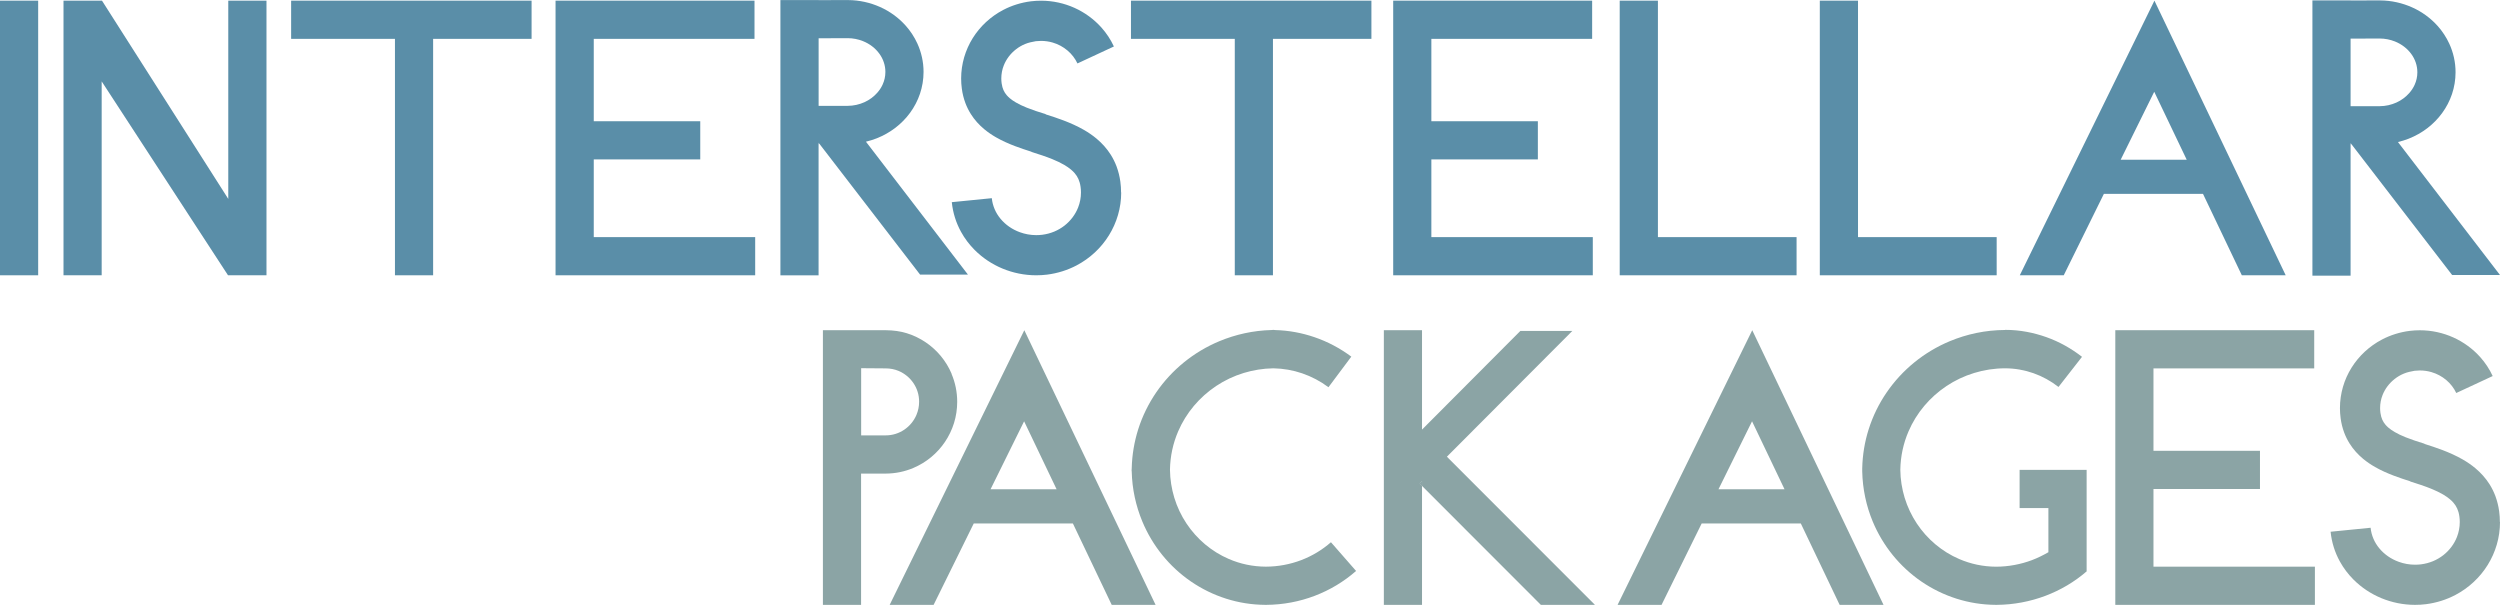 <?xml version="1.0" encoding="UTF-8"?>
<svg id="Layer_2" data-name="Layer 2" xmlns="http://www.w3.org/2000/svg" viewBox="0 0 653.05 158">
  <defs>
    <style>
      .cls-1 {
        fill: #5a8ea8;
      }

      .cls-2 {
        fill: #8ba4a5;
      }
    </style>
  </defs>
  <g id="Layer_1-2" data-name="Layer 1">
    <g>
      <path class="cls-1" d="M562.78.17l-35.17,71.74h11.48l10.48-21.26h25.9l10.14,21.26h11.46L562.78.17ZM553.96,41.73l.08-.16,8.69-17.6,8.42,17.62.07.14h-17.26Z"/>
      <polygon class="cls-1" points="197.27 61.94 197.27 71.91 145.12 71.91 145.12 .17 197.09 .17 197.09 10.15 155.1 10.15 155.1 31.67 182.92 31.67 182.92 41.64 155.1 41.64 155.1 61.94 197.27 61.94"/>
      <polygon class="cls-1" points="416.07 61.94 416.07 71.91 363.93 71.91 363.93 .17 415.9 .17 415.9 10.15 373.9 10.15 373.9 31.67 401.72 31.67 401.72 41.64 373.9 41.64 373.9 61.94 416.07 61.94"/>
      <polyline class="cls-1" points="0 .17 0 71.91 9.97 71.91 9.97 .17"/>
      <polygon class="cls-1" points="469.3 61.94 469.3 71.91 428.18 71.91 423.1 71.91 423.1 .17 433.08 .17 433.08 61.94 469.3 61.94"/>
      <polygon class="cls-1" points="69.61 .17 69.61 71.91 59.58 71.91 59.53 71.86 26.56 21.26 26.56 71.91 16.59 71.91 16.59 .17 26.64 .17 59.63 51.96 59.63 .17 69.61 .17"/>
      <polygon class="cls-1" points="26.64 .1 26.64 .1 26.64 .09 26.64 .1"/>
      <path class="cls-1" d="M226.21,37.01c.96-.23,1.89-.52,2.79-.87,3.53-1.39,6.57-3.71,8.75-6.7,1.09-1.5,1.97-3.17,2.57-4.96.6-1.79.93-3.71.93-5.69,0-2.63-.58-5.16-1.62-7.43-.78-1.71-1.81-3.27-3.04-4.65-1.85-2.07-4.13-3.74-6.72-4.89-2.53-1.13-5.35-1.78-8.31-1.8-.05,0-.1-.01-.16-.01h-.02l-7.55.03v-.03h-9.97v71.91h9.97v-34.63l.22.28,26.3,34.17h12.5l-26.65-34.73ZM221.4,9.97h.01c1.42,0,2.76.28,3.96.75,1.81.71,3.31,1.89,4.33,3.3.51.7.91,1.46,1.17,2.26.27.8.41,1.63.41,2.51,0,1.18-.25,2.27-.72,3.3-.35.77-.83,1.5-1.42,2.16-.88.99-2.02,1.86-3.34,2.45-1.32.59-2.81.95-4.41.95h-7.55V10l7.55-.03Z"/>
      <path class="cls-1" d="M221.57.02h-.16.16Z"/>
      <polygon class="cls-1" points="214.08 37.56 213.86 37.56 213.86 37.29 214.08 37.56"/>
      <path class="cls-1" d="M626.4,37.1c.96-.23,1.89-.52,2.79-.87,3.53-1.39,6.57-3.71,8.75-6.7,1.09-1.5,1.97-3.17,2.57-4.96.6-1.79.93-3.71.93-5.69,0-2.63-.58-5.16-1.62-7.43-.78-1.71-1.81-3.27-3.04-4.65-1.85-2.07-4.13-3.74-6.72-4.89-2.53-1.13-5.35-1.78-8.31-1.8-.05,0-.1-.01-.16-.01h-.02l-7.55.03v-.03h-9.97v71.91h9.97v-34.63l.22.28,26.3,34.17h12.5l-26.65-34.73ZM621.58,10.06h.01c1.42,0,2.76.28,3.96.75,1.81.71,3.31,1.89,4.33,3.3.51.7.91,1.46,1.17,2.26.27.8.41,1.63.41,2.51,0,1.18-.25,2.27-.72,3.3-.35.77-.83,1.5-1.42,2.16-.88.99-2.02,1.86-3.34,2.45-1.32.59-2.81.95-4.41.95h-7.55V10.09l7.55-.03Z"/>
      <path class="cls-1" d="M621.76.11h-.16.16Z"/>
      <polygon class="cls-1" points="614.26 37.65 614.05 37.65 614.05 37.37 614.26 37.65"/>
      <path class="cls-1" d="M292.88,50.27c0,2.03-.29,4.01-.84,5.9-.55,1.89-1.35,3.67-2.37,5.31-2.04,3.29-4.95,6.01-8.45,7.85-2.34,1.23-4.94,2.06-7.71,2.41-.95.12-1.89.17-2.83.17-3.08,0-6.06-.62-8.79-1.75-2.73-1.13-5.21-2.78-7.29-4.86-1.38-1.39-2.59-2.97-3.55-4.72-1.29-2.33-2.14-4.97-2.42-7.77l10.45-1.04c.1,1.02.36,1.98.74,2.87.38.9.9,1.74,1.54,2.51,1.27,1.54,3.03,2.78,5.05,3.51,1.34.49,2.79.76,4.27.76.51,0,1.02-.03,1.54-.09,1.13-.14,2.19-.43,3.16-.83.98-.41,1.88-.94,2.68-1.56,1.61-1.26,2.85-2.91,3.57-4.75.48-1.23.74-2.54.74-3.91,0-.48-.03-.96-.1-1.45-.11-.83-.31-1.49-.56-2.05-.25-.57-.57-1.06-.98-1.54-.27-.32-.59-.63-.96-.94-.49-.41-1.07-.82-1.75-1.22-.91-.53-1.98-1.04-3.18-1.53-1.6-.65-3.43-1.25-5.39-1.86v-.05c-1.42-.45-2.87-.93-4.32-1.48-1.66-.63-3.31-1.36-4.91-2.27-1.07-.61-2.11-1.31-3.1-2.13-1.31-1.09-2.54-2.41-3.52-3.98-.56-.89-1.05-1.86-1.43-2.89-.44-1.18-.75-2.43-.92-3.73-.12-.89-.18-1.78-.18-2.66,0-1.91.28-3.77.79-5.54.52-1.77,1.27-3.45,2.23-4.99,1.92-3.08,4.66-5.64,7.96-7.37,1.1-.58,2.26-1.06,3.47-1.44,1.21-.38,2.47-.66,3.77-.82.89-.11,1.78-.16,2.66-.16,3.09,0,6.06.67,8.75,1.88,2.68,1.21,5.08,2.97,7.03,5.15,1.3,1.46,2.4,3.11,3.24,4.93l-9.52,4.43c-.6-1.29-1.49-2.44-2.6-3.38-1.11-.94-2.43-1.66-3.88-2.08-.96-.28-1.98-.43-3.03-.43-.45,0-.9.08-1.36.08h0c-1.01.17-1.95.38-2.82.74-.87.36-1.67.83-2.38,1.39-1.43,1.11-2.53,2.57-3.17,4.19-.43,1.08-.65,2.23-.65,3.43,0,.42.03.84.09,1.27.1.72.27,1.28.48,1.76.22.48.48.9.83,1.31.23.27.51.55.83.82.43.36.95.73,1.56,1.08.81.48,1.78.94,2.88,1.38,1.46.59,3.14,1.14,4.94,1.69l-.02.05c1.57.49,3.17,1.02,4.75,1.62,1.78.68,3.55,1.47,5.26,2.45,1.14.66,2.24,1.4,3.29,2.28,1.4,1.17,2.68,2.57,3.72,4.22.59.94,1.1,1.97,1.51,3.06.46,1.25.79,2.57.98,3.95.13.96.19,1.91.19,2.85Z"/>
      <polygon class="cls-1" points="138.86 .17 138.86 10.15 113.14 10.15 113.14 71.91 103.17 71.91 103.17 10.15 76.05 10.15 76.05 .17 138.86 .17"/>
      <polygon class="cls-1" points="358.24 .17 358.24 10.15 332.52 10.15 332.52 71.91 322.55 71.91 322.55 10.15 295.43 10.15 295.43 .17 358.24 .17"/>
      <polygon class="cls-1" points="521.57 61.94 521.57 71.91 480.45 71.91 475.37 71.91 475.37 .17 485.35 .17 485.35 61.94 521.57 61.94"/>
    </g>
    <g>
      <path class="cls-2" d="M295.64,122.82c0,.11,0,.22,0,.33h-.01c0-.11,0-.22,0-.33Z"/>
      <path class="cls-2" d="M333.05,86.23h0c-.17,0-.31,0-.47,0,.16,0,.29,0,.47,0Z"/>
      <path class="cls-2" d="M295.64,122.38h.01c0,.17,0,.31,0,.46,0-.15,0-.28,0-.46Z"/>
      <path class="cls-2" d="M330.78,158h0s-.06,0-.06,0c.02,0,.04,0,.06,0Z"/>
      <path class="cls-2" d="M330.72,158h-.16.16Z"/>
      <path class="cls-2" d="M354.23,149.15c-3.15,2.76-6.8,4.97-10.8,6.49-3.93,1.5-8.21,2.33-12.66,2.36-.02,0-.04,0-.06,0-.05,0-.1,0-.16,0-3.56-.02-7.01-.58-10.25-1.61-3.31-1.05-6.41-2.58-9.21-4.5-5.61-3.85-10.04-9.29-12.7-15.69-1.67-4.03-2.66-8.44-2.76-13.05,0-.11-.03-.22-.03-.33h0c0-.17.02-.32.03-.47.08-3.54.67-6.96,1.69-10.2,1.1-3.48,2.71-6.73,4.73-9.68,4.05-5.89,9.76-10.55,16.49-13.35,4.21-1.75,8.81-2.79,13.62-2.91.15,0,.31-.04.46-.04h.02c.16,0,.31.04.47.05,3.55.09,6.99.74,10.21,1.84,3.51,1.19,6.76,2.93,9.67,5.1l-5.97,7.99c-2.09-1.56-4.41-2.79-6.9-3.64-2.36-.8-4.86-1.25-7.49-1.3-2.7.04-5.29.47-7.73,1.21-2.58.79-5.01,1.94-7.2,3.4-4.39,2.92-7.87,7.04-9.94,11.86-1.33,3.09-2.08,6.45-2.14,10.02.03,2.55.43,5,1.13,7.31.74,2.42,1.81,4.68,3.18,6.73,2.72,4.1,6.58,7.35,11.08,9.28,2.97,1.28,6.22,1.99,9.66,2,3.27-.01,6.36-.62,9.22-1.7,2.88-1.1,5.51-2.69,7.78-4.68l6.57,7.51Z"/>
      <path class="cls-2" d="M332.64,86.23c-.15,0-.29,0-.46,0h0c.17-.01.31-.01.46,0Z"/>
      <polygon class="cls-2" points="604.7 148.03 604.7 158 552.56 158 552.56 86.26 604.52 86.26 604.52 96.24 562.53 96.24 562.53 117.76 590.35 117.76 590.35 127.73 562.53 127.73 562.53 148.03 604.7 148.03"/>
      <path class="cls-2" d="M486.45,123.15h-.01c0-.11,0-.22,0-.33,0,.11,0,.22,0,.33Z"/>
      <path class="cls-2" d="M486.44,122.38h0c0,.17,0,.3,0,.45,0-.15,0-.27,0-.45Z"/>
      <path class="cls-2" d="M521.58,158h0s-.06,0-.06,0c.02,0,.04,0,.06,0Z"/>
      <path class="cls-2" d="M521.36,158c.05,0,.11,0,.16,0h-.16Z"/>
      <polygon class="cls-2" points="545.02 149.28 545.02 149.28 545.02 149.28 545.02 149.28"/>
      <path class="cls-2" d="M545.07,122.73v26.55l-.08.04c-3.09,2.67-6.73,4.83-10.71,6.33-3.94,1.48-8.24,2.32-12.7,2.35-.02,0-.05,0-.07,0-.05,0-.11,0-.16,0-3.56-.02-7.01-.58-10.26-1.61-3.31-1.05-6.41-2.58-9.21-4.5-5.61-3.85-10.04-9.29-12.7-15.69-1.67-4.03-2.63-8.44-2.73-13.05,0-.11,0-.22,0-.33v-.02c0-.15,0-.3,0-.45.08-3.54.65-6.96,1.68-10.2,1.1-3.48,2.7-6.73,4.73-9.68,4.05-5.89,9.76-10.55,16.48-13.35,4.43-1.84,9.3-2.9,14.39-2.92.04,0,.07-.03.1-.03h.07c3.71,0,7.29.71,10.63,1.89,3.39,1.2,6.54,2.97,9.33,5.15l-6.14,7.87c-1.98-1.54-4.18-2.76-6.53-3.59-2.33-.82-4.8-1.27-7.39-1.28-2.84,0-5.56.43-8.12,1.22-2.59.79-5.01,1.94-7.2,3.4-4.39,2.92-7.87,7.04-9.94,11.86-1.33,3.09-2.08,6.46-2.14,10.02.03,2.55.43,5,1.13,7.31.74,2.42,1.82,4.68,3.18,6.73,2.72,4.1,6.58,7.35,11.08,9.28,2.97,1.28,6.22,1.99,9.66,2,3.26-.01,6.44-.63,9.32-1.71,1.51-.57,2.91-1.27,4.31-2.07v-11.54h-7.52v-9.97h17.5Z"/>
      <path class="cls-2" d="M523.84,86.23s-.07,0-.1,0h0s.1,0,.1,0Z"/>
      <polygon class="cls-2" points="545.02 149.28 545.02 149.32 544.97 149.32 545.02 149.28"/>
      <polygon class="cls-2" points="371.46 125.72 371.46 126.93 370.86 126.33 371.46 125.72"/>
      <polygon class="cls-2" points="416.63 158 402.5 158 371.46 126.93 371.46 125.72 370.86 126.33 371.46 126.93 371.46 158 361.49 158 361.49 86.26 371.46 86.26 371.46 112.22 397.15 86.44 410.73 86.44 377.96 119.3 416.63 158"/>
      <polygon class="cls-2" points="371.46 125.72 371.46 126.93 370.86 126.33 371.46 125.72"/>
      <path class="cls-2" d="M248.59,97.65c-1.43-3.37-3.8-6.22-6.79-8.24-1.49-1.01-3.15-1.81-4.91-2.36-1.71-.53-3.53-.77-5.41-.79-.04,0-.1,0-.14,0h-16.38v71.74h9.97v-34.29h6.37s.06,0,.08,0c2.55-.01,4.99-.53,7.22-1.48,3.37-1.43,6.22-3.8,8.24-6.79,1.01-1.5,1.81-3.15,2.36-4.91.55-1.77.84-3.64.84-5.57,0-2.58-.52-5.05-1.48-7.3ZM239.4,108.37c-.66,1.57-1.78,2.92-3.18,3.87-.7.47-1.47.85-2.29,1.1-.82.26-1.69.39-2.61.39h-6.37v-17.55l6.37.05h0c1.22,0,2.36.22,3.41.66,1.57.66,2.92,1.77,3.87,3.17.47.7.85,1.46,1.1,2.28.26.82.39,1.69.39,2.61,0,1.23-.25,2.36-.69,3.41Z"/>
      <path class="cls-2" d="M231.4,158h0s-.08,0-.08,0c.03,0,.06,0,.08,0Z"/>
      <path class="cls-2" d="M653.05,136.36c0,2.03-.29,4.01-.84,5.9-.55,1.89-1.35,3.67-2.37,5.31-2.04,3.29-4.95,6.01-8.45,7.85-2.34,1.23-4.94,2.06-7.71,2.41-.95.12-1.89.17-2.83.17-3.08,0-6.06-.62-8.79-1.75-2.73-1.13-5.21-2.78-7.29-4.86-1.38-1.39-2.59-2.97-3.55-4.72-1.29-2.33-2.14-4.97-2.42-7.77l10.45-1.04c.1,1.02.36,1.98.74,2.87.38.9.9,1.74,1.54,2.51,1.27,1.54,3.03,2.78,5.05,3.51,1.34.49,2.79.76,4.27.76.51,0,1.02-.03,1.54-.09,1.13-.14,2.19-.43,3.16-.83.98-.41,1.88-.94,2.68-1.56,1.61-1.26,2.85-2.91,3.57-4.75.48-1.23.74-2.54.74-3.91,0-.48-.03-.96-.1-1.45-.11-.83-.31-1.49-.56-2.05s-.57-1.06-.98-1.54c-.27-.32-.59-.63-.96-.94-.49-.41-1.07-.82-1.75-1.22-.91-.53-1.98-1.04-3.18-1.53-1.6-.65-3.43-1.25-5.39-1.86v-.05c-1.42-.45-2.87-.93-4.32-1.48-1.66-.63-3.31-1.36-4.91-2.27-1.07-.61-2.11-1.31-3.1-2.13-1.31-1.09-2.54-2.41-3.52-3.98-.56-.89-1.05-1.86-1.43-2.89-.44-1.18-.75-2.43-.92-3.73-.12-.89-.18-1.78-.18-2.66,0-1.91.28-3.77.79-5.54s1.27-3.45,2.23-4.99c1.92-3.08,4.66-5.64,7.96-7.37,1.1-.58,2.26-1.06,3.47-1.44,1.21-.38,2.47-.66,3.77-.82.89-.11,1.78-.16,2.66-.16,3.09,0,6.06.67,8.75,1.88,2.68,1.21,5.08,2.97,7.03,5.15,1.3,1.46,2.4,3.11,3.24,4.93l-9.52,4.43c-.6-1.29-1.49-2.44-2.6-3.38-1.11-.94-2.43-1.66-3.88-2.08-.96-.28-1.98-.43-3.03-.43-.45,0-.9.08-1.36.08h0c-1.01.17-1.95.38-2.82.74-.87.36-1.67.83-2.38,1.39-1.43,1.11-2.53,2.57-3.17,4.19-.43,1.08-.65,2.23-.65,3.43,0,.42.03.84.09,1.27.1.72.27,1.28.48,1.76.22.48.48.9.83,1.31.23.27.51.55.83.82.43.36.95.73,1.56,1.08.81.48,1.78.94,2.88,1.38,1.46.59,3.14,1.14,4.94,1.69l-.02.05c1.57.49,3.17,1.02,4.75,1.62,1.78.68,3.55,1.47,5.26,2.45,1.14.66,2.24,1.4,3.29,2.28,1.4,1.17,2.68,2.57,3.72,4.22.59.94,1.1,1.97,1.51,3.06.46,1.25.79,2.57.98,3.95.13.96.19,1.91.19,2.85Z"/>
      <path class="cls-2" d="M457.72,86.26l-35.17,71.74h11.48l10.48-21.26h25.9l10.14,21.26h11.46l-34.29-71.74ZM448.9,127.81l.08-.16,8.69-17.6,8.42,17.62.07.14h-17.26Z"/>
      <path class="cls-2" d="M267.57,86.26l-35.17,71.74h11.48l10.48-21.26h25.9l10.14,21.26h11.46l-34.29-71.74ZM258.75,127.81l.08-.16,8.69-17.6,8.42,17.62.07.14h-17.26Z"/>
    </g>
  </g>
</svg>